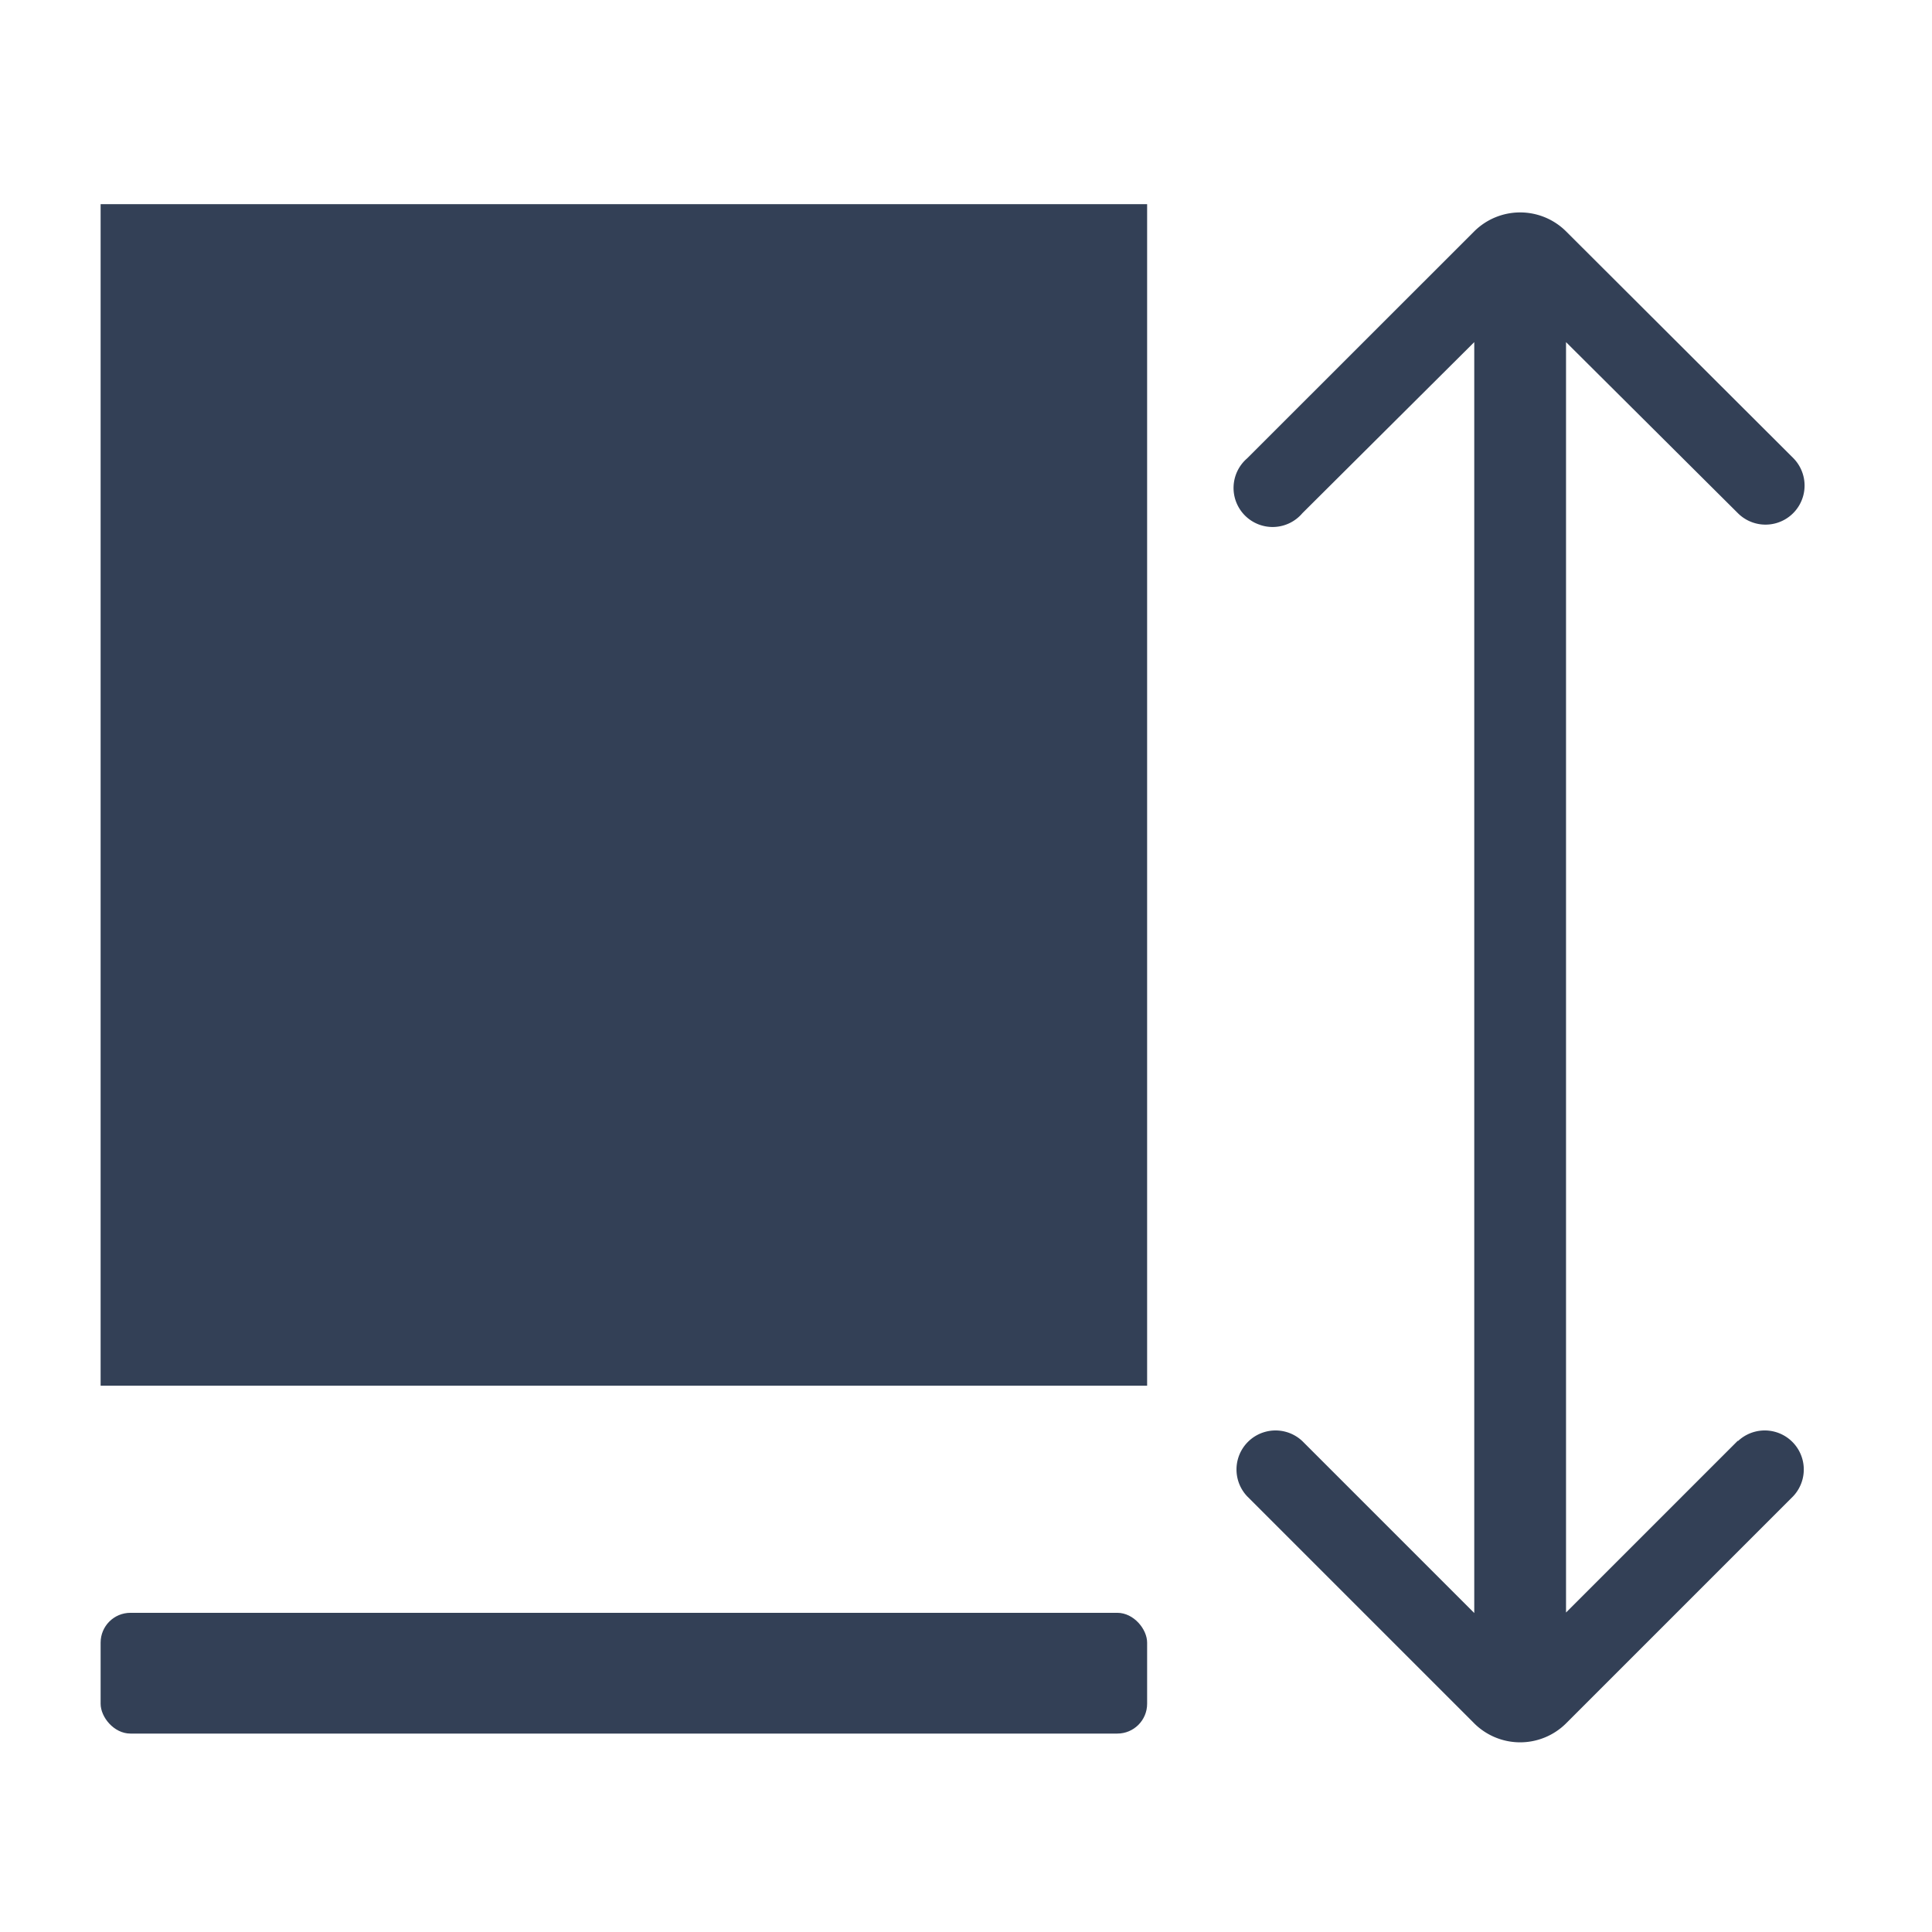 <svg xmlns="http://www.w3.org/2000/svg" viewBox="0 0 192 192"><defs><style>.cls-1{fill:#334056;}.cls-2{fill:none;}</style></defs><g id="trim_area" data-name="trim area"><path class="cls-1" d="M151.09,163.83h0v0Z"/><rect class="cls-1" x="10" y="20.29" width="104" height="117.42"/><rect class="cls-1" x="10" y="160.28" width="104" height="12" rx="2.96"/><rect class="cls-2" width="192" height="192"/><path class="cls-1" d="M172.71,143.17l-17.08,17.08V34L172.71,51a3.88,3.88,0,0,0,5.49-5.49L155.64,23a6.47,6.47,0,0,0-9.14,0L123.94,45.55A3.88,3.88,0,1,0,129.43,51L146.51,34v126.3l-17.08-17.08a3.88,3.88,0,0,0-5.49,5.48l22.56,22.56a6.47,6.47,0,0,0,9.14,0l22.56-22.56a3.88,3.88,0,0,0-5.49-5.48Zm-21.64,21.48v0l0,0Z"/><path class="cls-1" d="M151.09,164.65h0v0Z"/></g></svg>